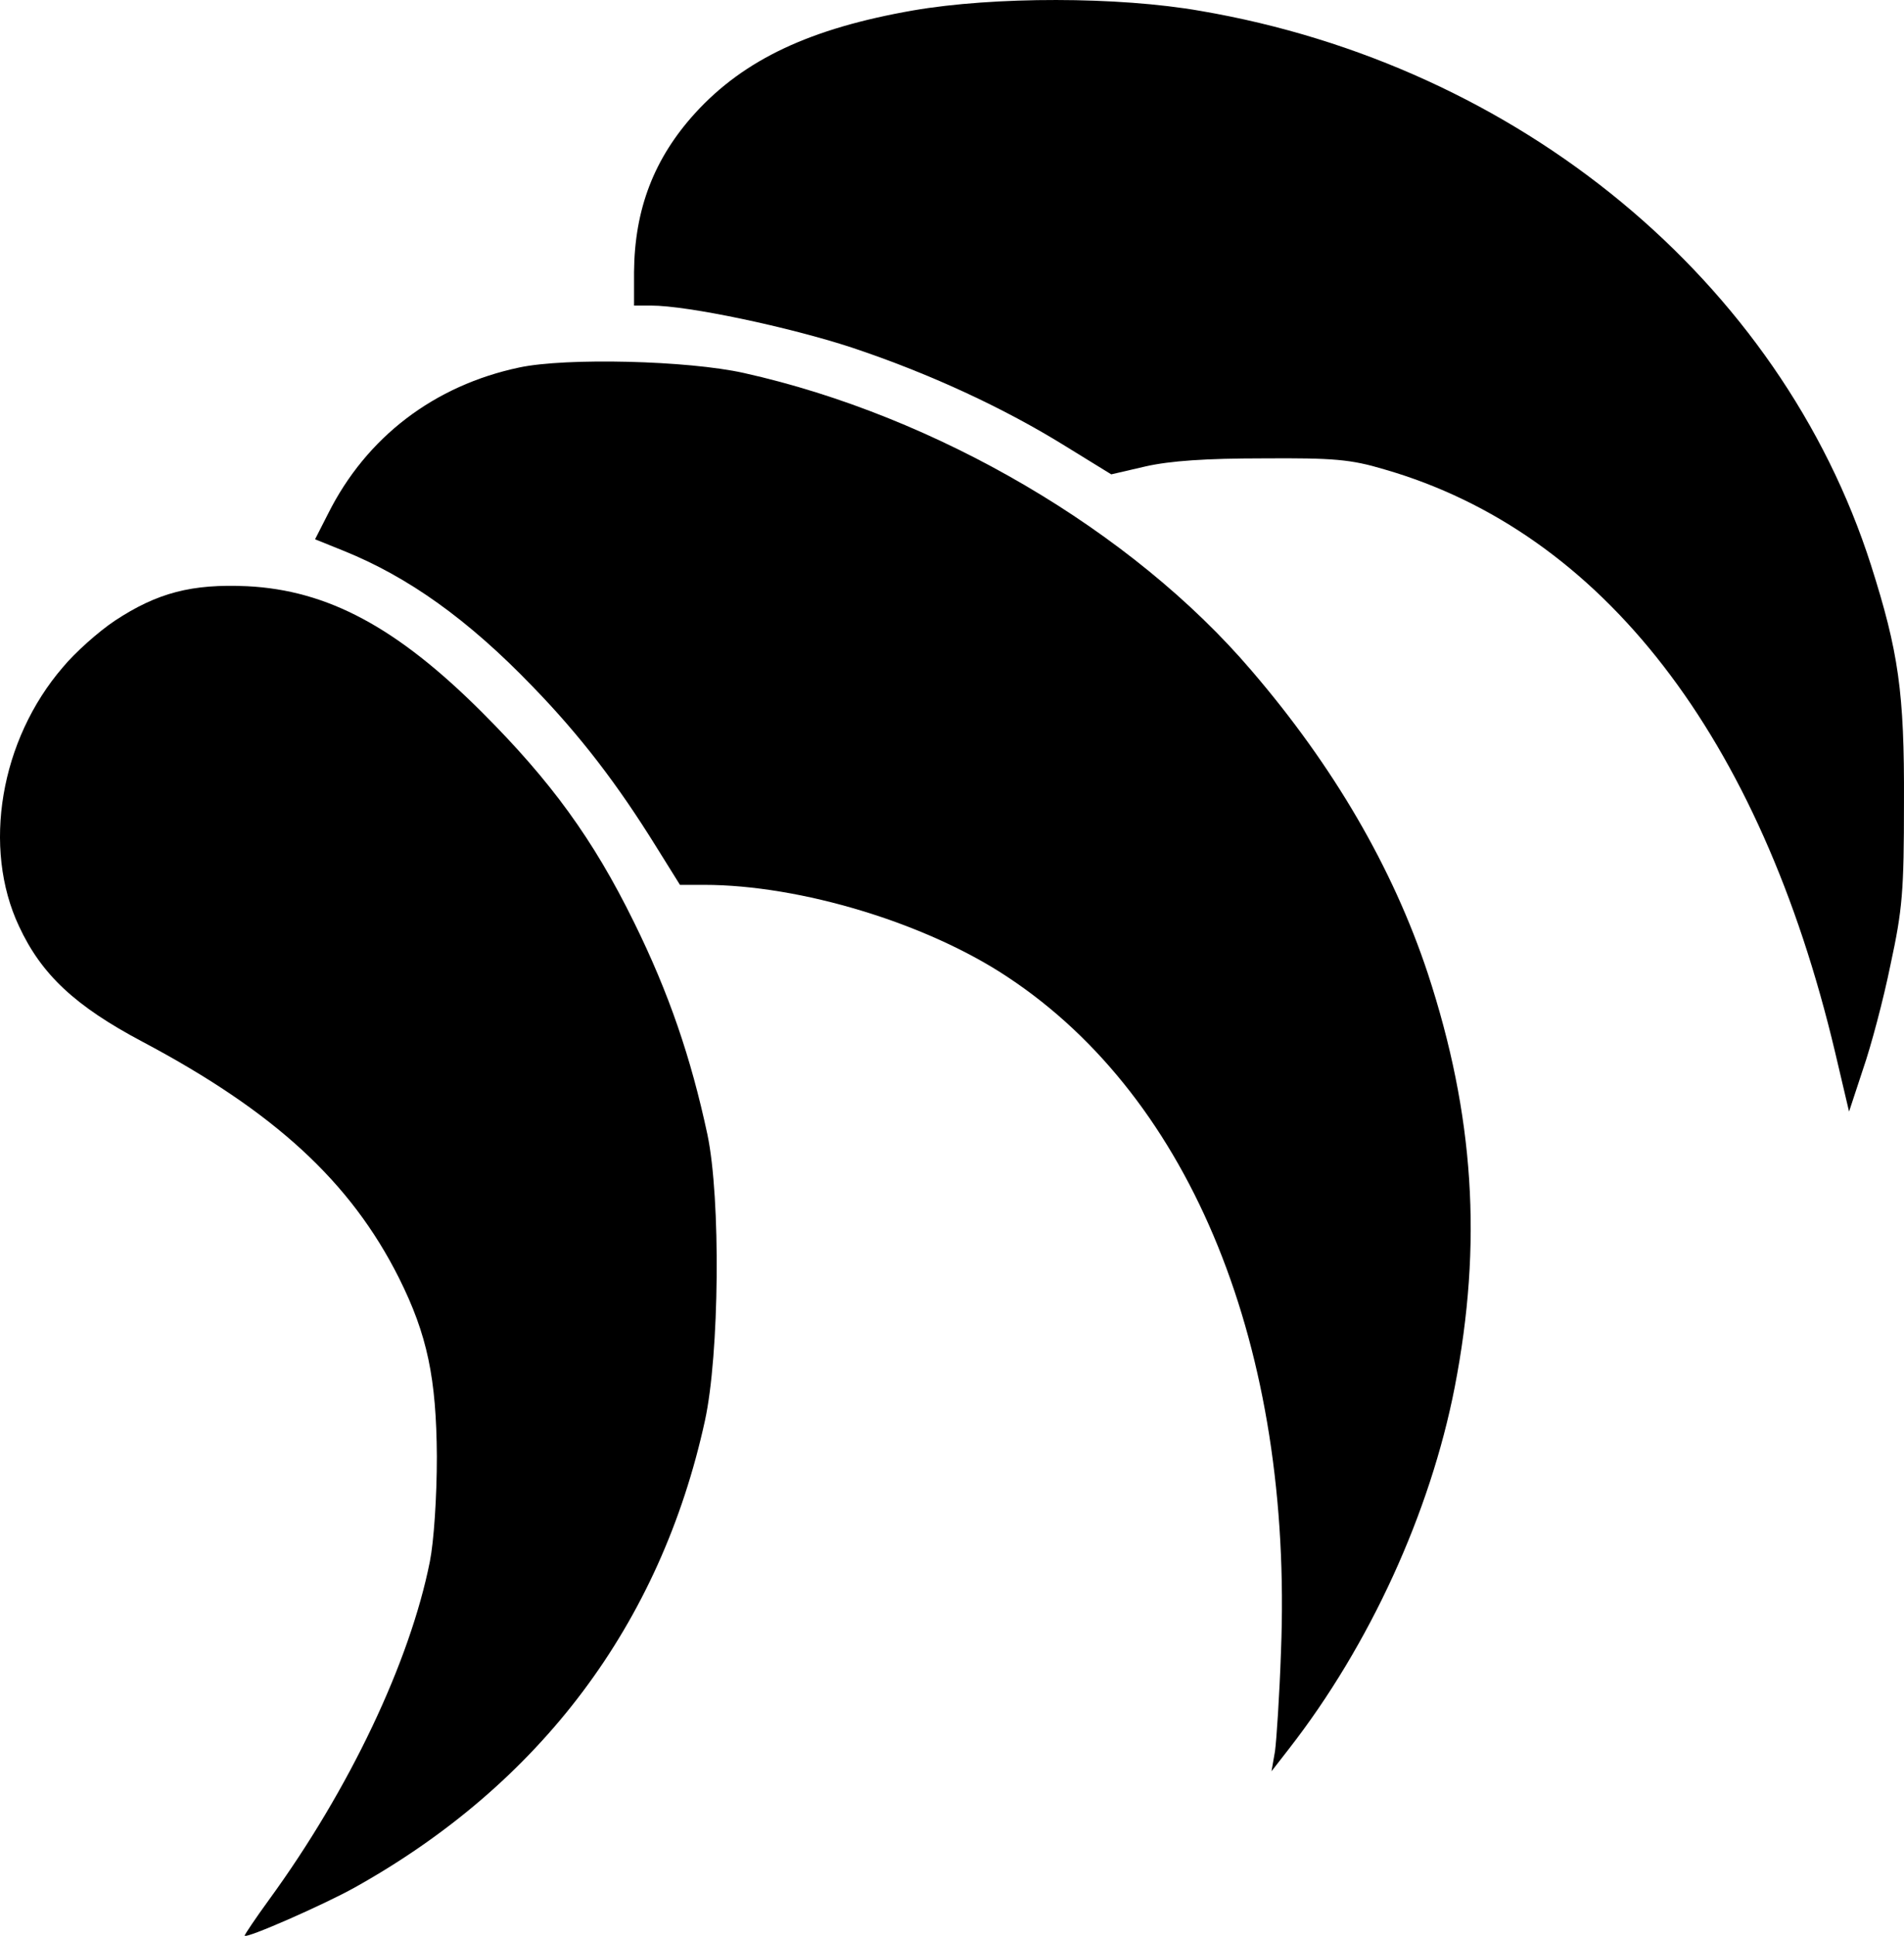 <svg xmlns="http://www.w3.org/2000/svg" width="381.419" height="387.651" viewBox="0 0 3814.191 3876.508"><path d="M490.135 3875.877c0-2 22-35 49-72 161-221 282-476 322-677 8-40 14-129 14-210-1-157-19-244-76-358-97-193-250-333-514-473-134-71-202-134-247-231-74-157-38-373 88-519 24-29 71-71 104-93 85-56 154-74 265-69 161 8 300 82 471 253 137 137 222 253 304 420 70 142 114 271 147 425 27 129 24 440-5 573-89 407-329 727-702 935-61 34-220 104-220 96"/><path d="M2554.135 3506.877c3-22 9-112 12-200 24-606-178-1106-547-1350-162-108-415-185-609-185h-48l-48-77c-77-124-151-221-247-320-130-135-250-220-379-272l-57-23 26-51c77-154 213-257 383-293 94-20 338-14 450 11 386 86 778 316 1017 596 164 191 283 395 353 606 93 283 110 541 54 829-49 251-170 516-332 724l-35 45z"/><path d="M3676.135 2106.877c-150-632-466-1041-903-1167-67-20-101-23-243-22-115 0-186 5-235 16l-69 16-91-56c-124-77-273-146-429-198-125-41-328-84-402-84h-34v-67c1-126 40-228 123-319 98-107 230-169 436-205 162-28 411-28 576 1 638 109 1161 541 1343 1110 55 173 67 254 66 475 0 178-3 214-27 325-14 69-39 163-55 209l-28 85z"/></svg>